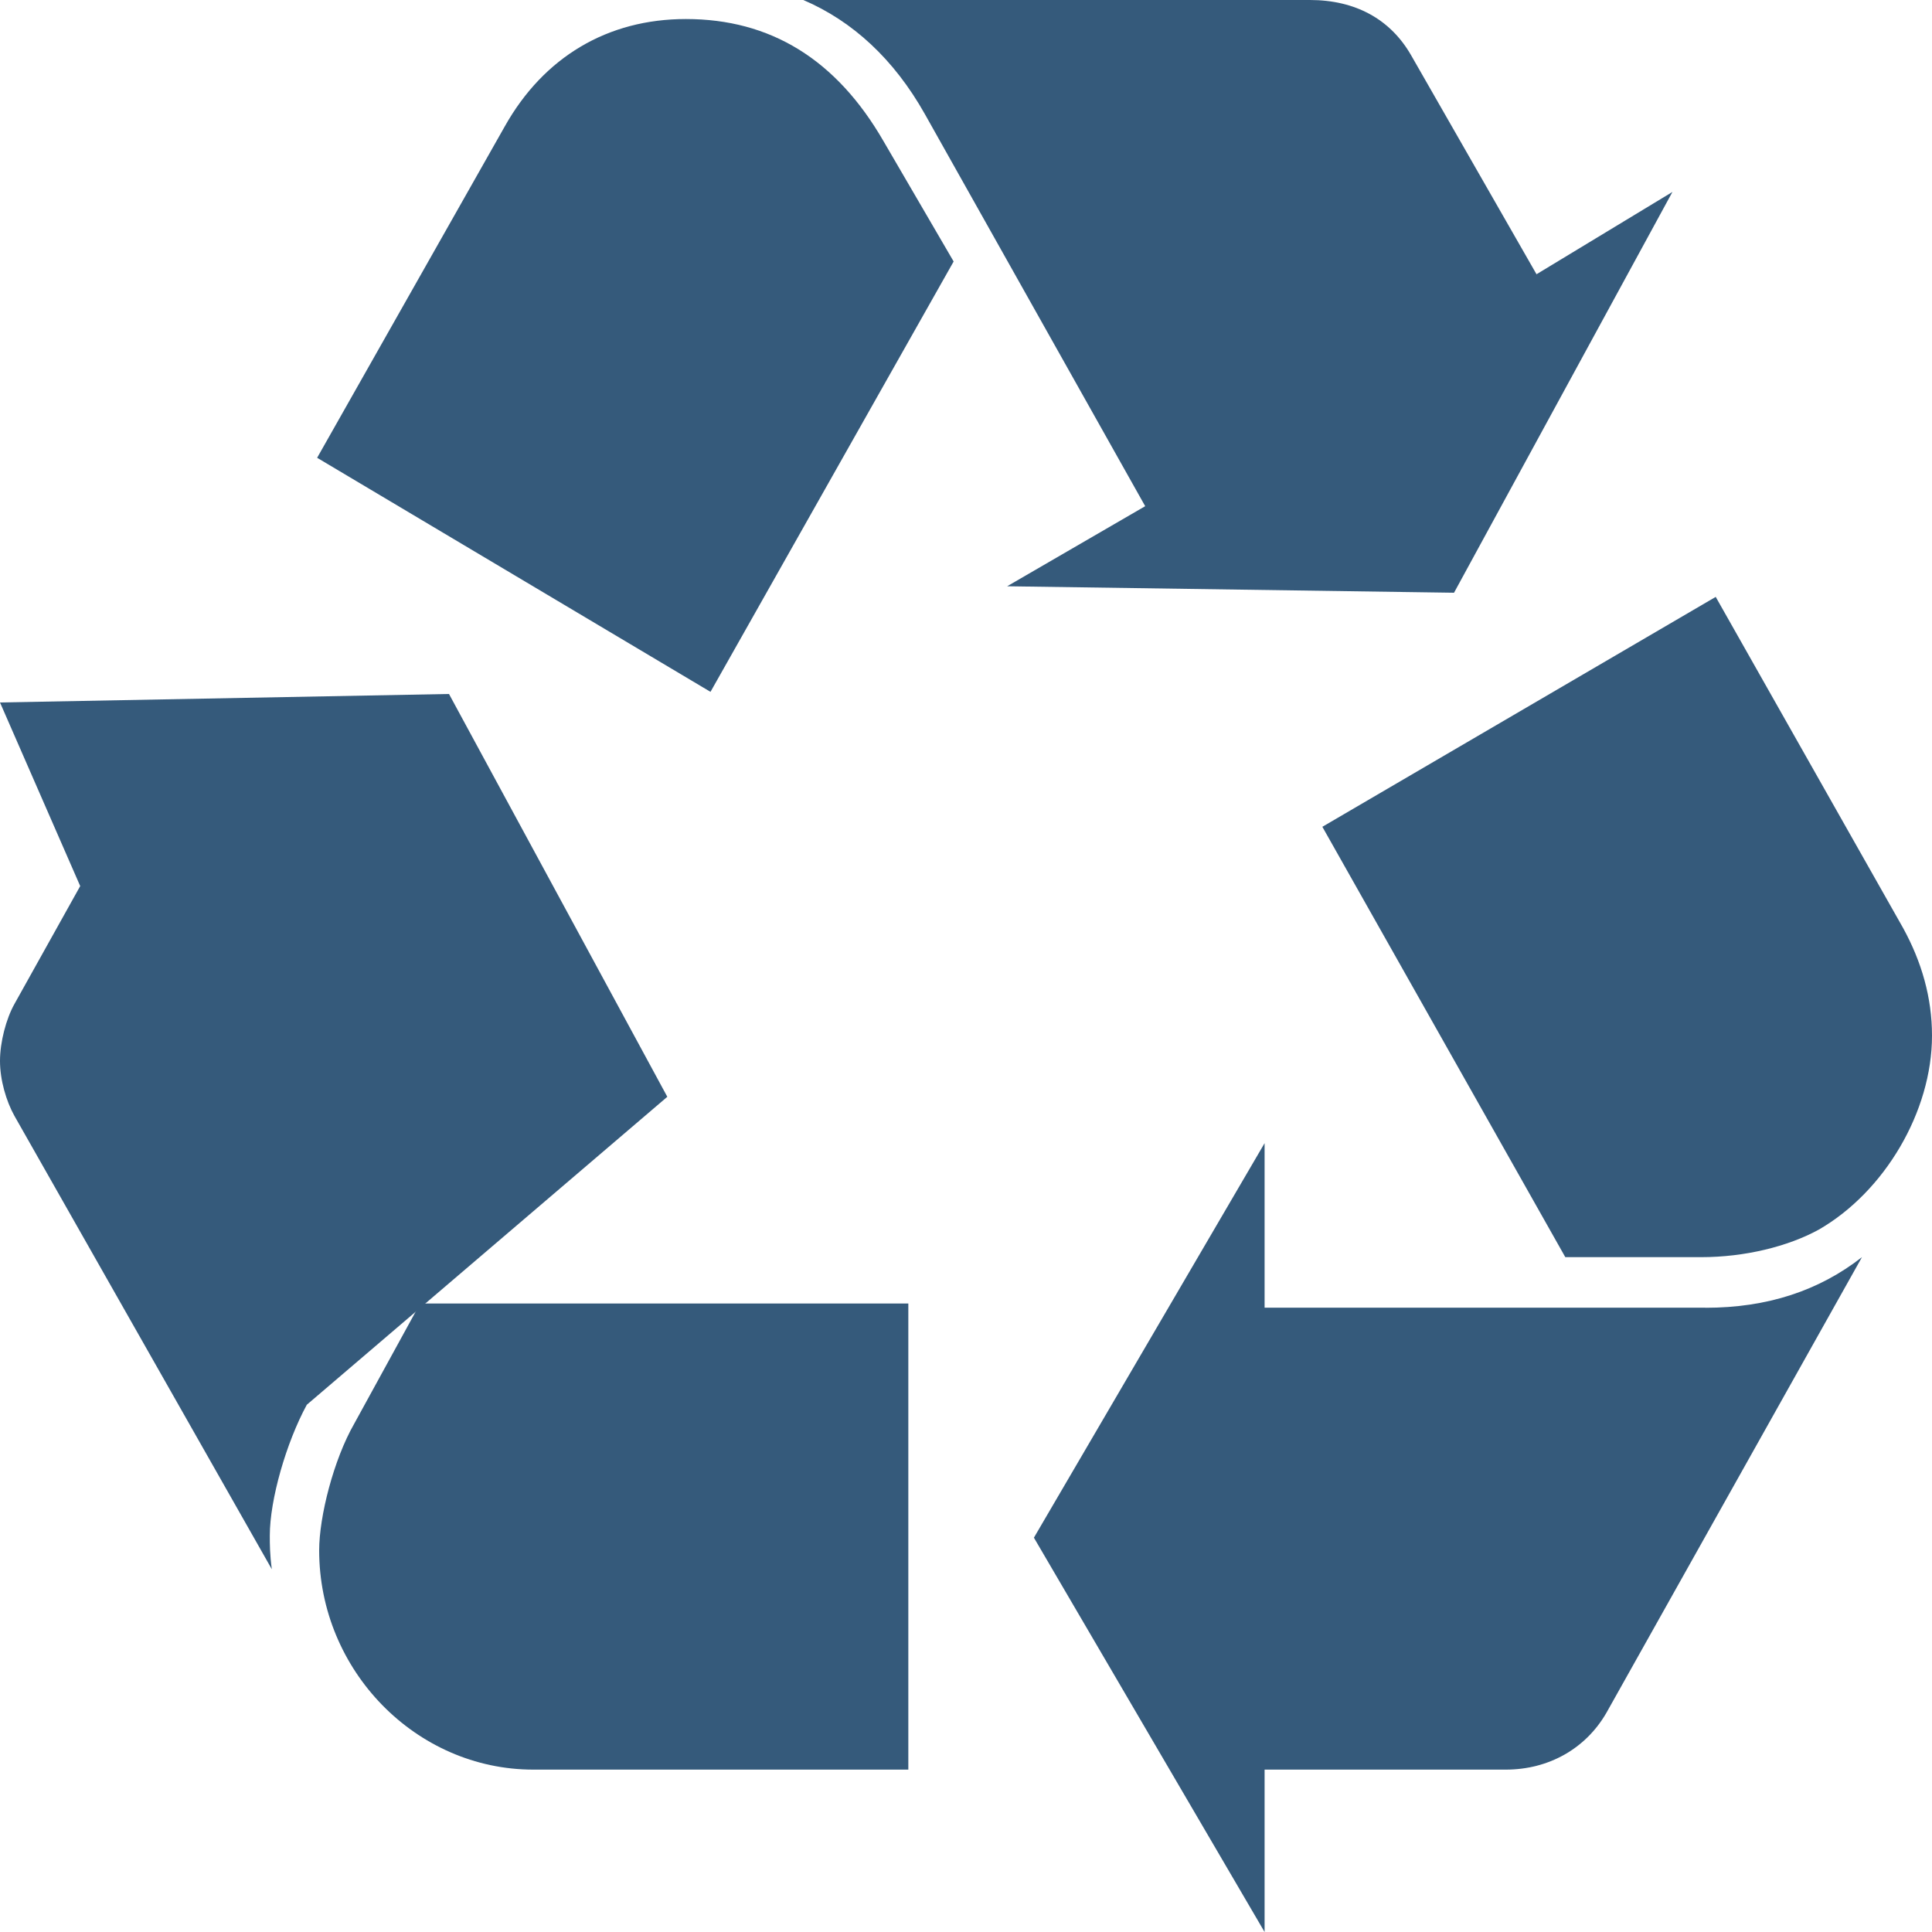 <svg width="20" height="20" viewBox="0 0 20 20" fill="none" xmlns="http://www.w3.org/2000/svg">
<path d="M3.176 14.542C2.963 14.934 2.793 15.524 2.793 15.896C2.793 15.982 2.793 16.092 2.814 16.245L0.149 11.551C0.064 11.398 0 11.18 0 10.983C0 10.786 0.064 10.546 0.149 10.394L1.428 8.101L0 7.272L4.648 7.184L6.908 11.354L5.459 10.502L3.176 14.542ZM3.176 14.542C2.963 14.934 2.793 15.524 2.793 15.896C2.793 15.982 2.793 16.092 2.814 16.245L0.149 11.551C0.064 11.398 0 11.18 0 10.983C0 10.786 0.064 10.546 0.149 10.394L1.428 8.101M3.176 14.542C2.963 14.934 2.793 15.524 2.793 15.896C2.793 15.982 2.793 16.092 2.814 16.245L0.149 11.551C0.064 11.398 0 11.18 0 10.983C0 10.786 0.064 10.546 0.149 10.394L1.428 8.101L0 7.272M3.176 14.542C2.963 14.934 2.793 15.524 2.793 15.896C2.793 15.982 2.793 16.092 2.814 16.245L0.149 11.551C0.064 11.398 0 11.18 0 10.983C0 10.786 0.064 10.546 0.149 10.394L1.428 8.101L0 7.272L4.648 7.184L6.908 11.354M3.176 14.542C2.963 14.934 2.793 15.524 2.793 15.896C2.793 15.982 2.793 16.092 2.814 16.245L0.149 11.551C0.064 11.398 0 11.18 0 10.983C0 10.786 0.064 10.546 0.149 10.394L1.428 8.101L0 7.272L4.648 7.184L6.908 11.354L5.459 10.502M3.176 14.542C2.963 14.934 2.793 15.524 2.793 15.896C2.793 15.982 2.793 16.092 2.814 16.245L0.149 11.551C0.064 11.398 0 11.18 0 10.983C0 10.786 0.064 10.546 0.149 10.394L1.428 8.101L0 7.272" fill="#355A7B"/>
<path d="M7.1 0.197C6.29 0.197 5.628 0.59 5.224 1.311L3.283 4.739L7.355 7.162L9.872 2.707L9.147 1.463C8.657 0.613 7.974 0.197 7.1 0.197Z" fill="#355A7B"/>
<path d="M3.304 16.049C3.304 17.293 4.306 18.319 5.521 18.319V18.319H9.403V13.494H4.349L3.667 14.738C3.454 15.109 3.304 15.699 3.304 16.049Z" fill="#355A7B"/>
<path d="M8.316 0C8.827 0.219 9.254 0.613 9.573 1.179L11.855 5.24L10.426 6.069L15.052 6.136L17.313 1.987L15.906 2.839L14.606 0.569C14.391 0.197 14.029 0 13.56 0H8.316Z" fill="#355A7B"/>
<path d="M19.275 13.014C18.828 13.363 18.294 13.538 17.655 13.538V13.537H13.091V11.834L10.703 15.918L13.091 20V18.319H15.587C16.034 18.319 16.417 18.1 16.63 17.73L19.275 13.014Z" fill="#355A7B"/>
<path d="M20 10.721C20 10.328 19.893 9.957 19.701 9.607L17.761 6.179L13.689 8.559L16.204 13.014H17.612C18.059 13.014 18.507 12.905 18.828 12.729C19.509 12.337 20 11.507 20 10.721Z" fill="#355A7B"/>
</svg>
